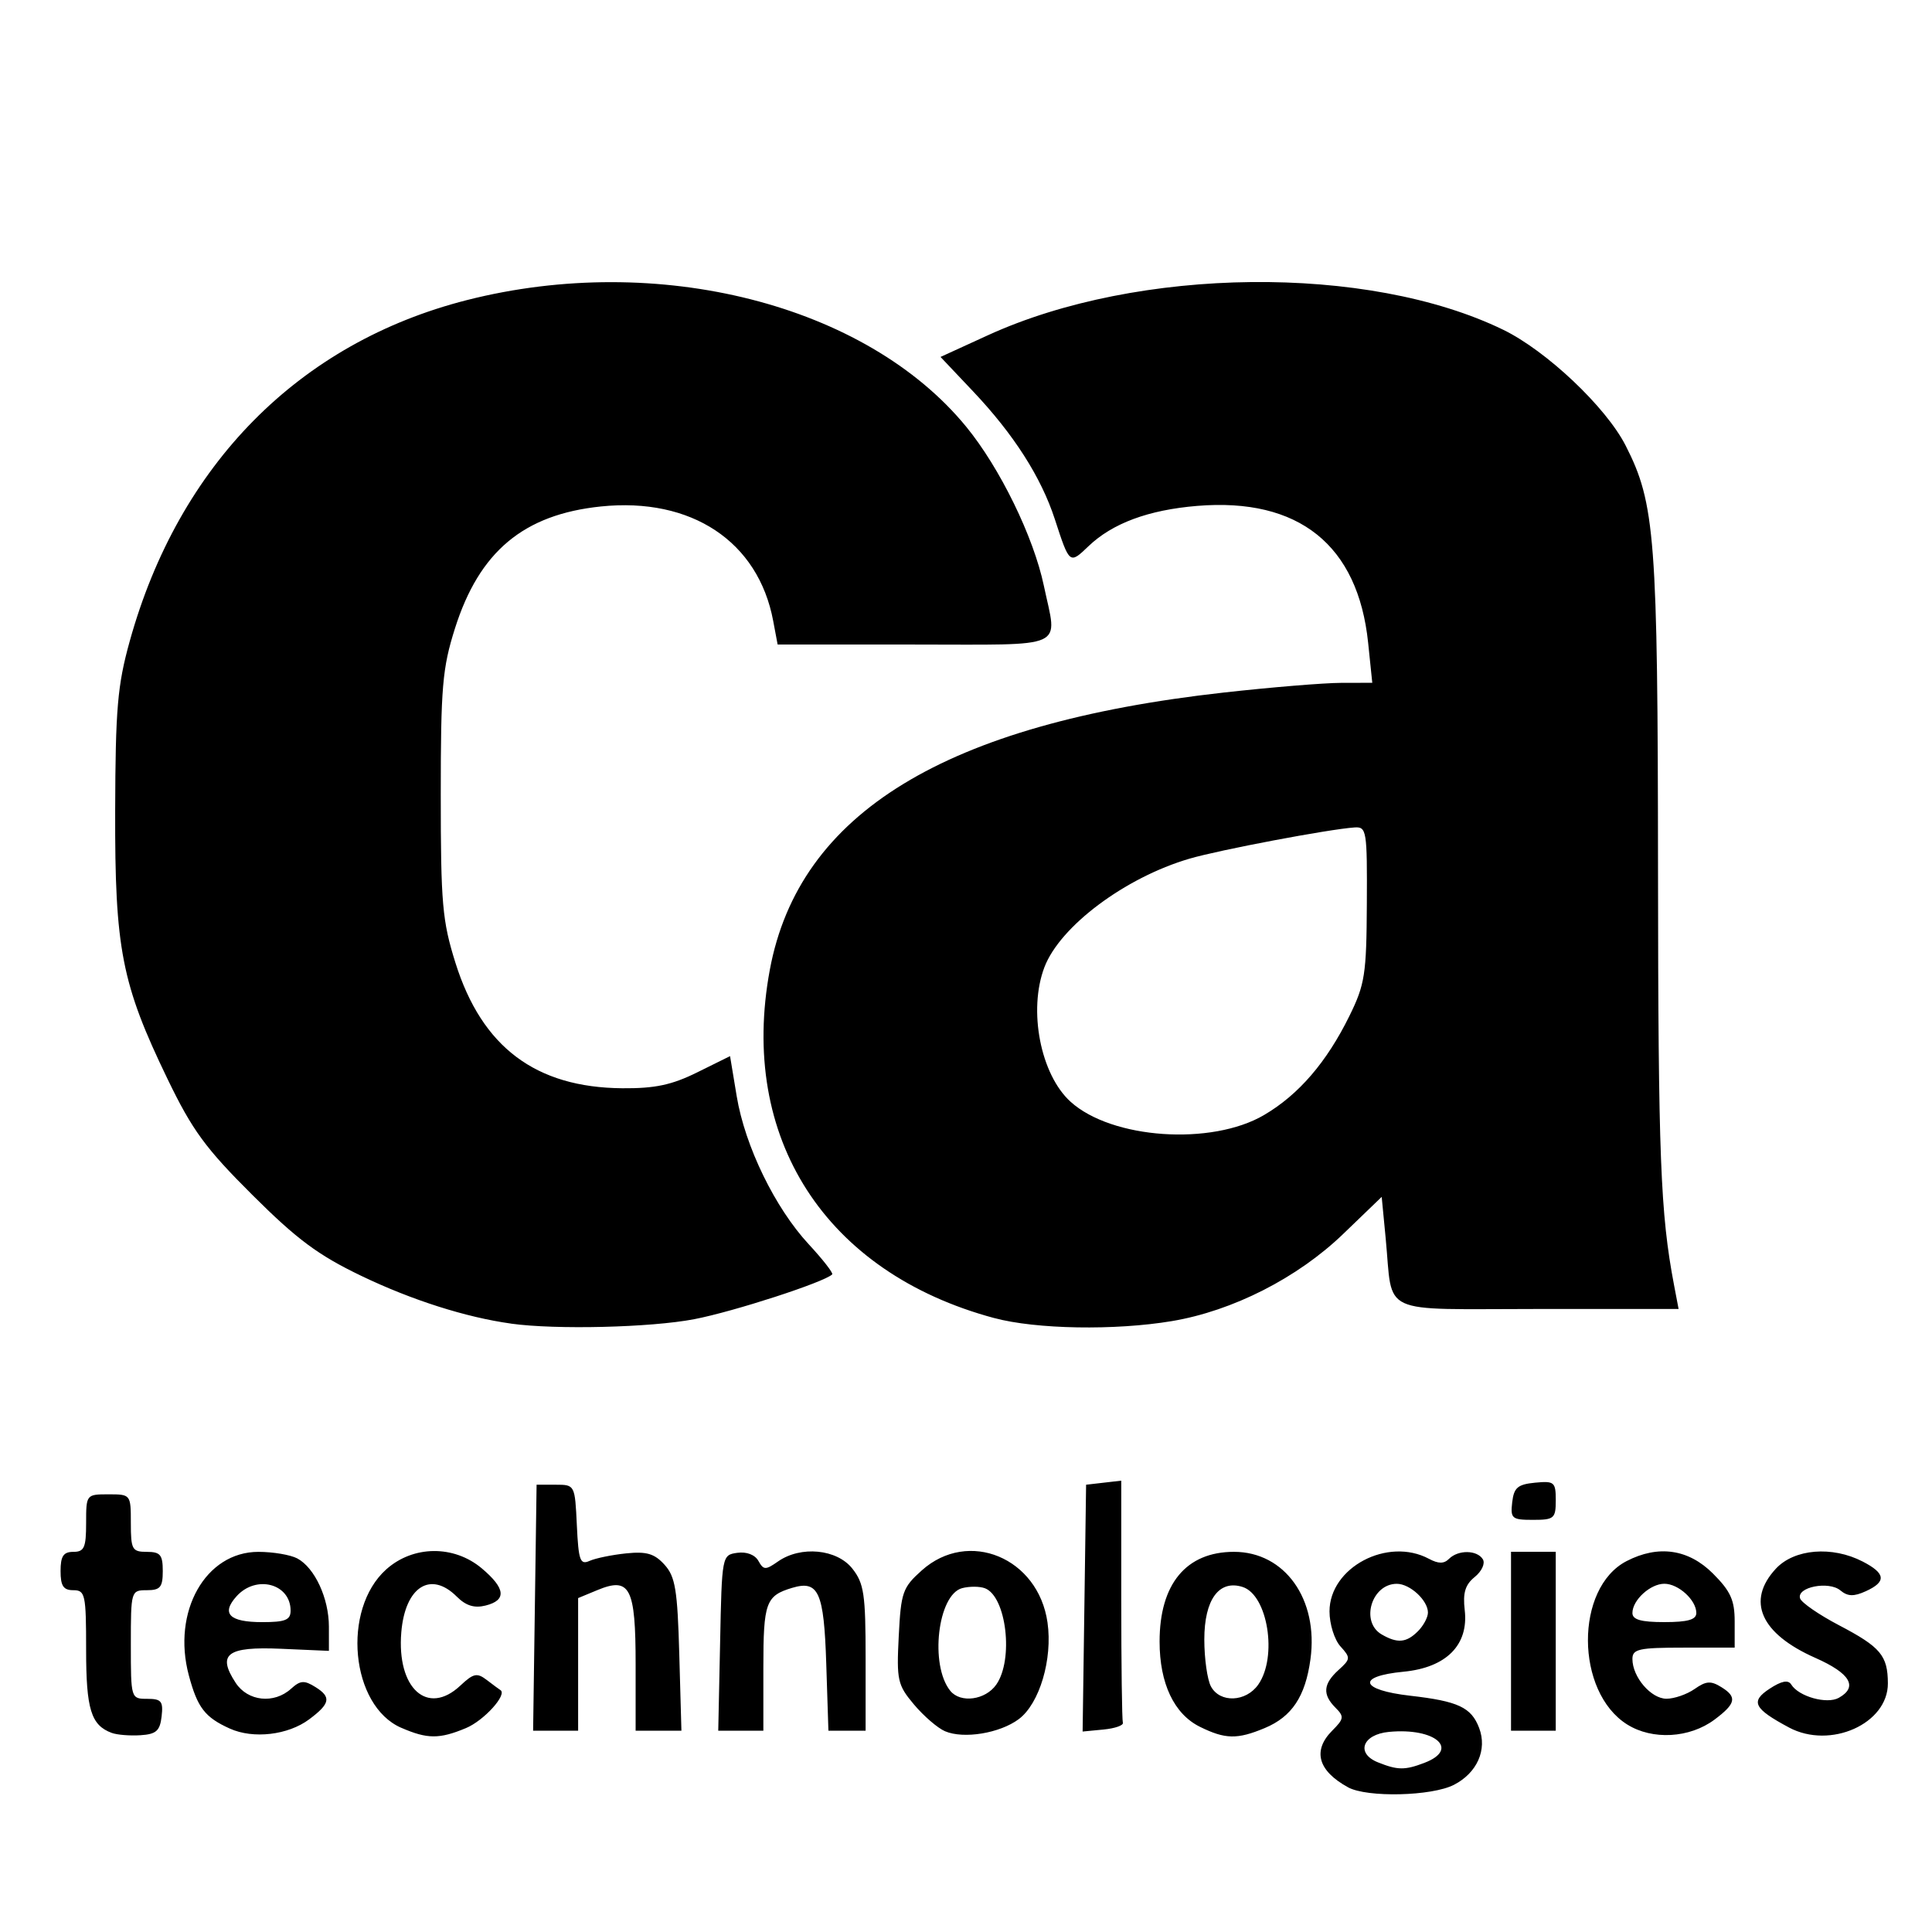 <?xml version="1.0" encoding="UTF-8" standalone="no"?>
<!-- Created with Inkscape (http://www.inkscape.org/) -->

<svg
   width="80mm"
   height="80mm"
   viewBox="0 0 80 80"
   version="1.1"
   id="svg5"
   xml:space="preserve"
   inkscape:version="1.2.2 (b0a8486541, 2022-12-01)"
   sodipodi:docname="ca-tdm.svg"
   xmlns:inkscape="http://www.inkscape.org/namespaces/inkscape"
   xmlns:sodipodi="http://sodipodi.sourceforge.net/DTD/sodipodi-0.dtd"
   xmlns="http://www.w3.org/2000/svg"
   xmlns:svg="http://www.w3.org/2000/svg"><sodipodi:namedview
     id="namedview7"
     pagecolor="#ffffff"
     bordercolor="#000000"
     borderopacity="0.25"
     inkscape:showpageshadow="2"
     inkscape:pageopacity="0.0"
     inkscape:pagecheckerboard="0"
     inkscape:deskcolor="#d1d1d1"
     inkscape:document-units="mm"
     showgrid="false"
     showguides="true"
     inkscape:zoom="0.77473187"
     inkscape:cx="435.63459"
     inkscape:cy="527.92459"
     inkscape:window-width="1920"
     inkscape:window-height="1135"
     inkscape:window-x="0"
     inkscape:window-y="0"
     inkscape:window-maximized="1"
     inkscape:current-layer="layer1"><sodipodi:guide
       position="149.584,97.417"
       orientation="0,-1"
       id="guide351"
       inkscape:locked="false" /></sodipodi:namedview><defs
     id="defs2" /><g
     inkscape:label="Réteg 1"
     inkscape:groupmode="layer"
     id="layer1"><path
       style="fill:#000000;stroke-width:0.265"
       d="m 55.82,74.008 c -1.248,-0.683 -1.481,-1.521 -0.652,-2.35 0.484,-0.484 0.498,-0.58 0.132,-0.945 -0.547,-0.547 -0.511,-0.985 0.125,-1.561 0.503,-0.455 0.507,-0.508 0.079,-0.98 -0.249,-0.275 -0.452,-0.925 -0.452,-1.446 0,-1.823 2.407,-3.095 4.12,-2.178 0.391,0.209 0.62,0.209 0.829,0 0.38,-0.38 1.161,-0.37 1.4,0.018 0.106,0.171 -0.043,0.496 -0.335,0.733 -0.396,0.32 -0.498,0.658 -0.415,1.37 0.169,1.445 -0.761,2.382 -2.533,2.553 -1.969,0.189 -1.809,0.757 0.28,0.995 1.982,0.226 2.526,0.481 2.85,1.335 0.342,0.899 -0.082,1.857 -1.04,2.352 -0.914,0.473 -3.599,0.537 -4.39,0.104 z m 3.158,-1.011 c 1.486,-0.565 0.456,-1.467 -1.465,-1.283 -1.1,0.105 -1.383,0.889 -0.455,1.261 0.813,0.326 1.112,0.33 1.921,0.022 z m -0.266,-5.449 c 0.229,-0.229 0.416,-0.577 0.416,-0.775 0,-0.504 -0.743,-1.191 -1.289,-1.191 -1.046,0 -1.52,1.577 -0.629,2.095 0.653,0.38 1.024,0.348 1.502,-0.13 z m -54.088,4.207 c -0.856,-0.319 -1.058,-0.979 -1.058,-3.445 0,-2.287 -0.038,-2.463 -0.529,-2.463 -0.412,0 -0.529,-0.176 -0.529,-0.794 0,-0.617 0.118,-0.794 0.529,-0.794 0.451,0 0.529,-0.176 0.529,-1.191 0,-1.184 0.005,-1.191 0.926,-1.191 0.921,0 0.926,0.006 0.926,1.191 0,1.094 0.054,1.191 0.661,1.191 0.559,0 0.661,0.123 0.661,0.794 0,0.67 -0.103,0.794 -0.661,0.794 -0.654,0 -0.661,0.026 -0.661,2.249 0,2.238 0.003,2.249 0.679,2.249 0.585,0 0.667,0.101 0.595,0.728 -0.069,0.599 -0.224,0.737 -0.877,0.779 -0.437,0.028 -0.972,-0.015 -1.191,-0.097 z m 4.895,-0.177 C 8.484,71.111 8.177,70.712 7.818,69.369 c -0.704,-2.635 0.691,-5.11 2.881,-5.11 0.606,0 1.331,0.123 1.611,0.272 0.723,0.387 1.308,1.649 1.309,2.823 l 5.3e-4,1.005 -1.985,-0.087 c -2.236,-0.098 -2.657,0.219 -1.875,1.412 0.502,0.766 1.588,0.882 2.292,0.244 0.387,-0.35 0.546,-0.361 1.014,-0.068 0.661,0.413 0.608,0.684 -0.263,1.334 -0.875,0.653 -2.315,0.821 -3.285,0.383 z m 2.514,-4.885 c 0,-1.115 -1.421,-1.496 -2.234,-0.599 -0.654,0.722 -0.306,1.075 1.059,1.075 0.955,0 1.175,-0.089 1.175,-0.476 z m 4.581,4.851 c -2.095,-0.911 -2.473,-4.899 -0.622,-6.558 1.113,-0.998 2.802,-1.016 3.958,-0.043 0.985,0.829 1.035,1.319 0.157,1.539 -0.464,0.117 -0.814,0.008 -1.191,-0.368 -1.085,-1.085 -2.141,-0.408 -2.299,1.473 -0.195,2.327 1.087,3.486 2.445,2.21 0.546,-0.512 0.69,-0.542 1.099,-0.229 0.259,0.198 0.51,0.384 0.558,0.413 0.302,0.18 -0.676,1.263 -1.423,1.575 -1.102,0.46 -1.6,0.458 -2.682,-0.013 z m 22.517,0.143 c -0.303,-0.129 -0.88,-0.627 -1.283,-1.105 -0.682,-0.811 -0.726,-1.004 -0.633,-2.831 0.092,-1.82 0.16,-2.015 0.957,-2.727 1.928,-1.723 4.82,-0.522 5.203,2.16 0.217,1.519 -0.33,3.359 -1.189,4.001 -0.785,0.586 -2.281,0.832 -3.054,0.502 z m 2.123,-1.932 c 0.726,-1.037 0.419,-3.647 -0.468,-3.988 -0.215,-0.083 -0.64,-0.085 -0.944,-0.006 -1.013,0.265 -1.353,3.185 -0.494,4.251 0.423,0.525 1.457,0.385 1.906,-0.257 z m 8.434,1.749 c -1.071,-0.528 -1.672,-1.796 -1.672,-3.529 0,-2.388 1.102,-3.717 3.081,-3.717 2.106,0 3.506,1.966 3.166,4.448 -0.211,1.543 -0.768,2.38 -1.894,2.85 -1.135,0.474 -1.633,0.465 -2.681,-0.052 z m 2.414,-1.749 c 0.805,-1.15 0.393,-3.712 -0.65,-4.043 -0.976,-0.31 -1.584,0.525 -1.584,2.176 0,0.787 0.123,1.662 0.274,1.943 0.372,0.694 1.45,0.652 1.96,-0.076 z m 15.279,1.654 c -2.157,-1.352 -2.175,-5.656 -0.028,-6.767 1.313,-0.679 2.562,-0.499 3.576,0.514 0.731,0.731 0.9,1.103 0.9,1.984 v 1.085 h -2.117 c -1.852,0 -2.117,0.059 -2.117,0.47 0,0.748 0.77,1.646 1.411,1.646 0.323,0 0.848,-0.182 1.166,-0.405 0.479,-0.335 0.672,-0.347 1.118,-0.068 0.648,0.405 0.588,0.677 -0.295,1.337 -1.031,0.77 -2.572,0.857 -3.614,0.203 z m 2.86,-4.619 c 0,-0.533 -0.74,-1.21 -1.323,-1.21 -0.583,0 -1.323,0.677 -1.323,1.21 0,0.277 0.353,0.378 1.323,0.378 0.97,0 1.323,-0.101 1.323,-0.378 z m 3.836,4.741 c -1.46,-0.781 -1.607,-1.077 -0.802,-1.604 0.494,-0.324 0.77,-0.378 0.896,-0.175 0.308,0.499 1.479,0.827 1.97,0.551 0.806,-0.451 0.476,-1.013 -0.97,-1.653 -2.27,-1.004 -2.871,-2.361 -1.637,-3.693 0.763,-0.823 2.329,-0.952 3.598,-0.296 0.952,0.492 0.988,0.836 0.127,1.228 -0.499,0.227 -0.749,0.219 -1.055,-0.035 -0.482,-0.4 -1.815,-0.136 -1.667,0.331 0.056,0.177 0.783,0.678 1.616,1.115 1.718,0.9 2.014,1.252 2.02,2.401 0.008,1.677 -2.385,2.746 -4.097,1.83 z m -51.93,-4.959 0.072,-5.093 h 0.794 c 0.79,0 0.794,0.008 0.873,1.677 0.069,1.466 0.136,1.652 0.529,1.476 0.247,-0.11 0.928,-0.25 1.514,-0.31 0.844,-0.087 1.172,0.01 1.587,0.469 0.448,0.494 0.537,1.036 0.612,3.726 l 0.088,3.148 h -0.948 -0.948 v -2.746 c 0,-3.187 -0.232,-3.637 -1.587,-3.075 l -0.794,0.329 v 2.746 2.746 h -0.932 -0.932 z m 7.671,1.455 c 0.073,-3.619 0.077,-3.638 0.711,-3.728 0.385,-0.054 0.732,0.079 0.875,0.335 0.214,0.382 0.296,0.384 0.81,0.024 0.944,-0.661 2.441,-0.517 3.081,0.296 0.482,0.612 0.548,1.063 0.548,3.704 v 3.007 h -0.77 -0.77 l -0.09,-2.788 c -0.096,-2.961 -0.319,-3.455 -1.413,-3.127 -1.09,0.327 -1.191,0.607 -1.191,3.301 v 2.613 h -0.934 -0.934 z m 15.083,-1.438 0.072,-5.11 0.728,-0.084 0.728,-0.084 v 4.912 c 0,2.702 0.03,5.002 0.066,5.111 0.036,0.109 -0.323,0.236 -0.8,0.282 l -0.866,0.083 z m 17.667,1.372 v -3.704 h 0.926 0.926 v 3.704 3.704 h -0.926 -0.926 z m 0.049,-5.755 c 0.07,-0.606 0.227,-0.741 0.944,-0.811 0.801,-0.077 0.86,-0.027 0.86,0.728 0,0.753 -0.067,0.811 -0.944,0.811 -0.873,0 -0.937,-0.054 -0.86,-0.728 z m -41.456,-7.399 c -1.866,-0.258 -4.116,-0.975 -6.194,-1.973 -1.795,-0.862 -2.669,-1.512 -4.519,-3.356 C 8.512,47.552 7.961,46.799 6.938,44.68 5.034,40.739 4.753,39.296 4.769,33.567 c 0.012,-4.218 0.095,-5.188 0.601,-7.011 2.031,-7.319 7.016,-12.363 13.964,-14.13 7.908,-2.011 16.515,0.171 20.673,5.242 1.397,1.704 2.79,4.557 3.217,6.587 0.56,2.666 1.071,2.434 -5.365,2.434 h -5.659 l -0.184,-0.98 c -0.617,-3.288 -3.385,-5.126 -7.136,-4.737 -3.201,0.332 -5.035,1.866 -6.043,5.055 -0.519,1.641 -0.586,2.424 -0.586,6.879 0,4.51 0.063,5.227 0.609,6.966 1.096,3.488 3.322,5.161 6.907,5.19 1.356,0.011 2.048,-0.136 3.104,-0.658 l 1.359,-0.672 0.275,1.658 c 0.343,2.07 1.585,4.623 2.982,6.131 0.587,0.634 1.025,1.196 0.972,1.249 -0.321,0.321 -4.078,1.541 -5.713,1.855 -1.799,0.345 -5.726,0.441 -7.583,0.184 z m 20.006,-0.229 c -6.999,-1.882 -10.589,-7.459 -9.289,-14.428 1.211,-6.491 7.263,-10.185 18.793,-11.473 1.96,-0.219 4.146,-0.399 4.858,-0.401 l 1.294,-0.003 -0.171,-1.654 c -0.419,-4.052 -2.873,-6.018 -7.079,-5.671 -2.02,0.167 -3.51,0.72 -4.504,1.672 -0.782,0.749 -0.781,0.75 -1.391,-1.122 -0.569,-1.743 -1.698,-3.509 -3.385,-5.293 l -1.348,-1.425 1.956,-0.895 c 6.229,-2.851 15.747,-2.953 21.344,-0.23 1.793,0.872 4.255,3.2 5.067,4.791 1.227,2.404 1.332,3.79 1.343,17.632 0.009,11.852 0.099,14.162 0.663,17.132 l 0.189,0.992 h -5.819 c -6.682,0 -5.998,0.316 -6.309,-2.916 l -0.166,-1.726 -1.595,1.536 c -1.889,1.82 -4.575,3.186 -7.093,3.608 -2.359,0.395 -5.627,0.339 -7.357,-0.127 z m 11.176,-8.408 c 1.433,-0.84 2.592,-2.187 3.537,-4.109 0.637,-1.296 0.703,-1.718 0.718,-4.63 0.016,-3.045 -0.009,-3.203 -0.512,-3.168 -1.065,0.073 -5.592,0.929 -6.832,1.293 -2.664,0.78 -5.359,2.796 -6.006,4.492 -0.68,1.782 -0.163,4.446 1.082,5.573 1.707,1.545 5.832,1.828 8.012,0.55 z"
       id="path349"
       sodipodi:nodetypes="cssssssssssssssccsssssssssscsssssssssssssccccssscccssssccsssssssscsssssssssssssscccsccssssssscsssccsssscsssssssssssssssssssssscscssccsssscscccssccccccscccsscccssscccsccccscccccccccccccccsscssssscsssscssssscscsscsscssccssssscssscscsscssccssssssss" /></g></svg>
